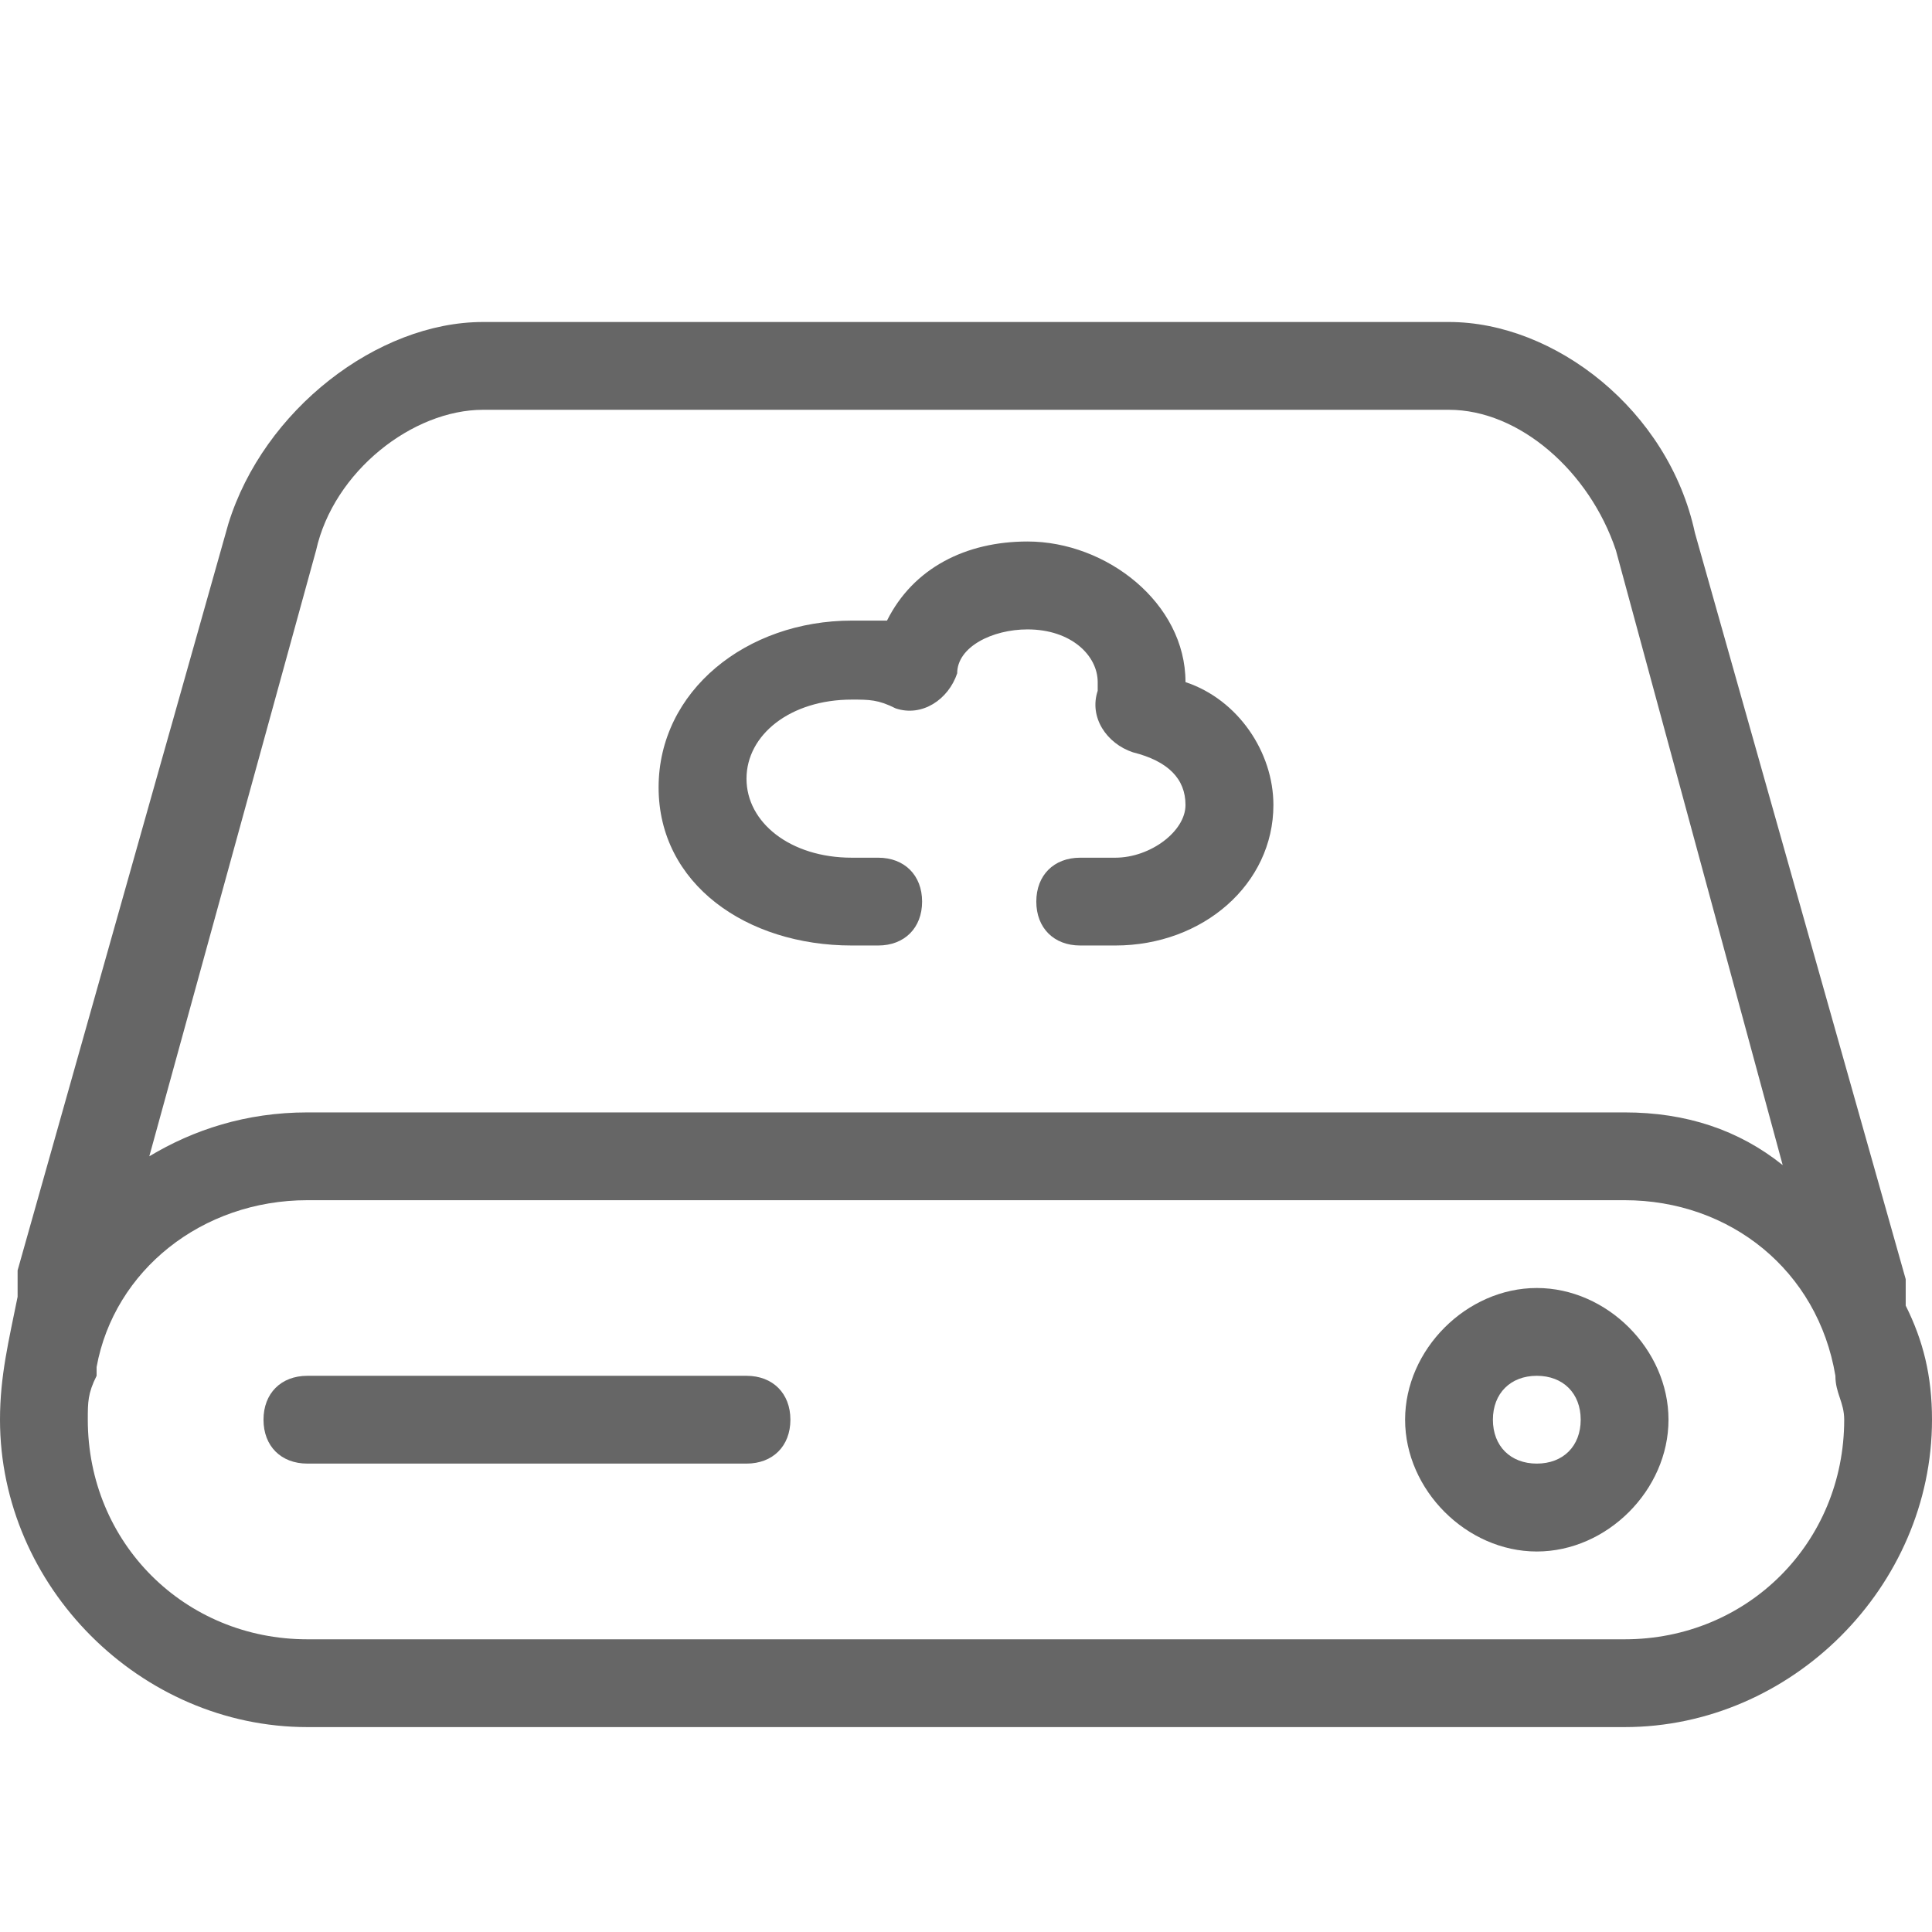 <?xml version="1.0" encoding="UTF-8"?>
<svg width="18px" height="18px" viewBox="0 0 18 18" version="1.1" xmlns="http://www.w3.org/2000/svg" xmlns:xlink="http://www.w3.org/1999/xlink">
    <title>网盘</title>
    <g id="pc端" stroke="none" stroke-width="1" fill="none" fill-rule="evenodd">
        <g id="icon" transform="translate(-118, -96)">
            <g id="编组-3" transform="translate(117, 96)">
                <g id="编组-4" fill-rule="nonzero">
                    <rect id="矩形" fill="#000000" opacity="0" x="1" y="0" width="18" height="18"></rect>
                    <g id="编组-2" transform="translate(1, 3)" fill="#666666">
                        <path d="M7.936,5.809 L8.182,5.809 C8.427,5.809 8.591,5.645 8.591,5.4 C8.591,5.155 8.427,4.991 8.182,4.991 L7.936,4.991 C7.364,4.991 6.955,4.664 6.955,4.255 C6.955,3.845 7.364,3.518 7.936,3.518 C8.1,3.518 8.182,3.518 8.345,3.6 C8.591,3.682 8.836,3.518 8.918,3.273 C8.918,3.027 9.245,2.864 9.573,2.864 C9.982,2.864 10.227,3.109 10.227,3.355 L10.227,3.436 C10.145,3.682 10.309,3.927 10.555,4.009 C10.882,4.091 11.045,4.255 11.045,4.5 C11.045,4.745 10.718,4.991 10.391,4.991 L10.064,4.991 C9.818,4.991 9.655,5.155 9.655,5.4 C9.655,5.645 9.818,5.809 10.064,5.809 L10.391,5.809 C11.209,5.809 11.864,5.236 11.864,4.5 C11.864,4.009 11.536,3.518 11.045,3.355 C11.045,2.618 10.309,2.045 9.573,2.045 C9,2.045 8.509,2.291 8.264,2.782 L7.936,2.782 C6.955,2.782 6.136,3.436 6.136,4.336 C6.136,5.236 6.955,5.809 7.936,5.809 L7.936,5.809 Z M6.955,9.818 L2.864,9.818 C2.618,9.818 2.455,9.982 2.455,10.227 C2.455,10.473 2.618,10.636 2.864,10.636 L6.955,10.636 C7.2,10.636 7.364,10.473 7.364,10.227 C7.364,9.982 7.2,9.818 6.955,9.818 Z" id="形状"></path>
                        <path d="M17.755,9.164 L17.755,8.918 L15.791,1.964 C15.545,0.818 14.482,0 13.5,0 L4.5,0 C3.518,0 2.455,0.818 2.127,1.882 L0.164,8.836 L0.164,9.082 C0.082,9.491 0,9.818 0,10.227 C0,11.782 1.309,13.091 2.864,13.091 L15.136,13.091 C16.691,13.091 18,11.782 18,10.227 C18,9.818 17.918,9.491 17.755,9.164 Z M2.945,2.127 C3.109,1.391 3.845,0.818 4.5,0.818 L13.5,0.818 C14.155,0.818 14.809,1.391 15.055,2.127 L16.609,7.855 C16.2,7.527 15.709,7.364 15.136,7.364 L2.864,7.364 C2.291,7.364 1.8,7.527 1.391,7.773 L2.945,2.127 Z M15.136,12.273 L2.864,12.273 C1.718,12.273 0.818,11.373 0.818,10.227 C0.818,10.064 0.818,9.982 0.9,9.818 L0.9,9.736 C1.064,8.836 1.882,8.182 2.864,8.182 L15.136,8.182 C16.118,8.182 16.936,8.836 17.1,9.818 C17.1,9.982 17.182,10.064 17.182,10.227 C17.182,11.373 16.282,12.273 15.136,12.273 Z" id="形状"></path>
                        <path d="M14.318,9 C13.664,9 13.091,9.573 13.091,10.227 C13.091,10.882 13.664,11.455 14.318,11.455 C14.973,11.455 15.545,10.882 15.545,10.227 C15.545,9.573 14.973,9 14.318,9 Z M14.318,10.636 C14.073,10.636 13.909,10.473 13.909,10.227 C13.909,9.982 14.073,9.818 14.318,9.818 C14.564,9.818 14.727,9.982 14.727,10.227 C14.727,10.473 14.564,10.636 14.318,10.636 Z" id="形状"></path>
                    </g>
                </g>
                <g id="网盘" transform="translate(1, 0)"></g>
            </g>
        </g>
    </g>
</svg>